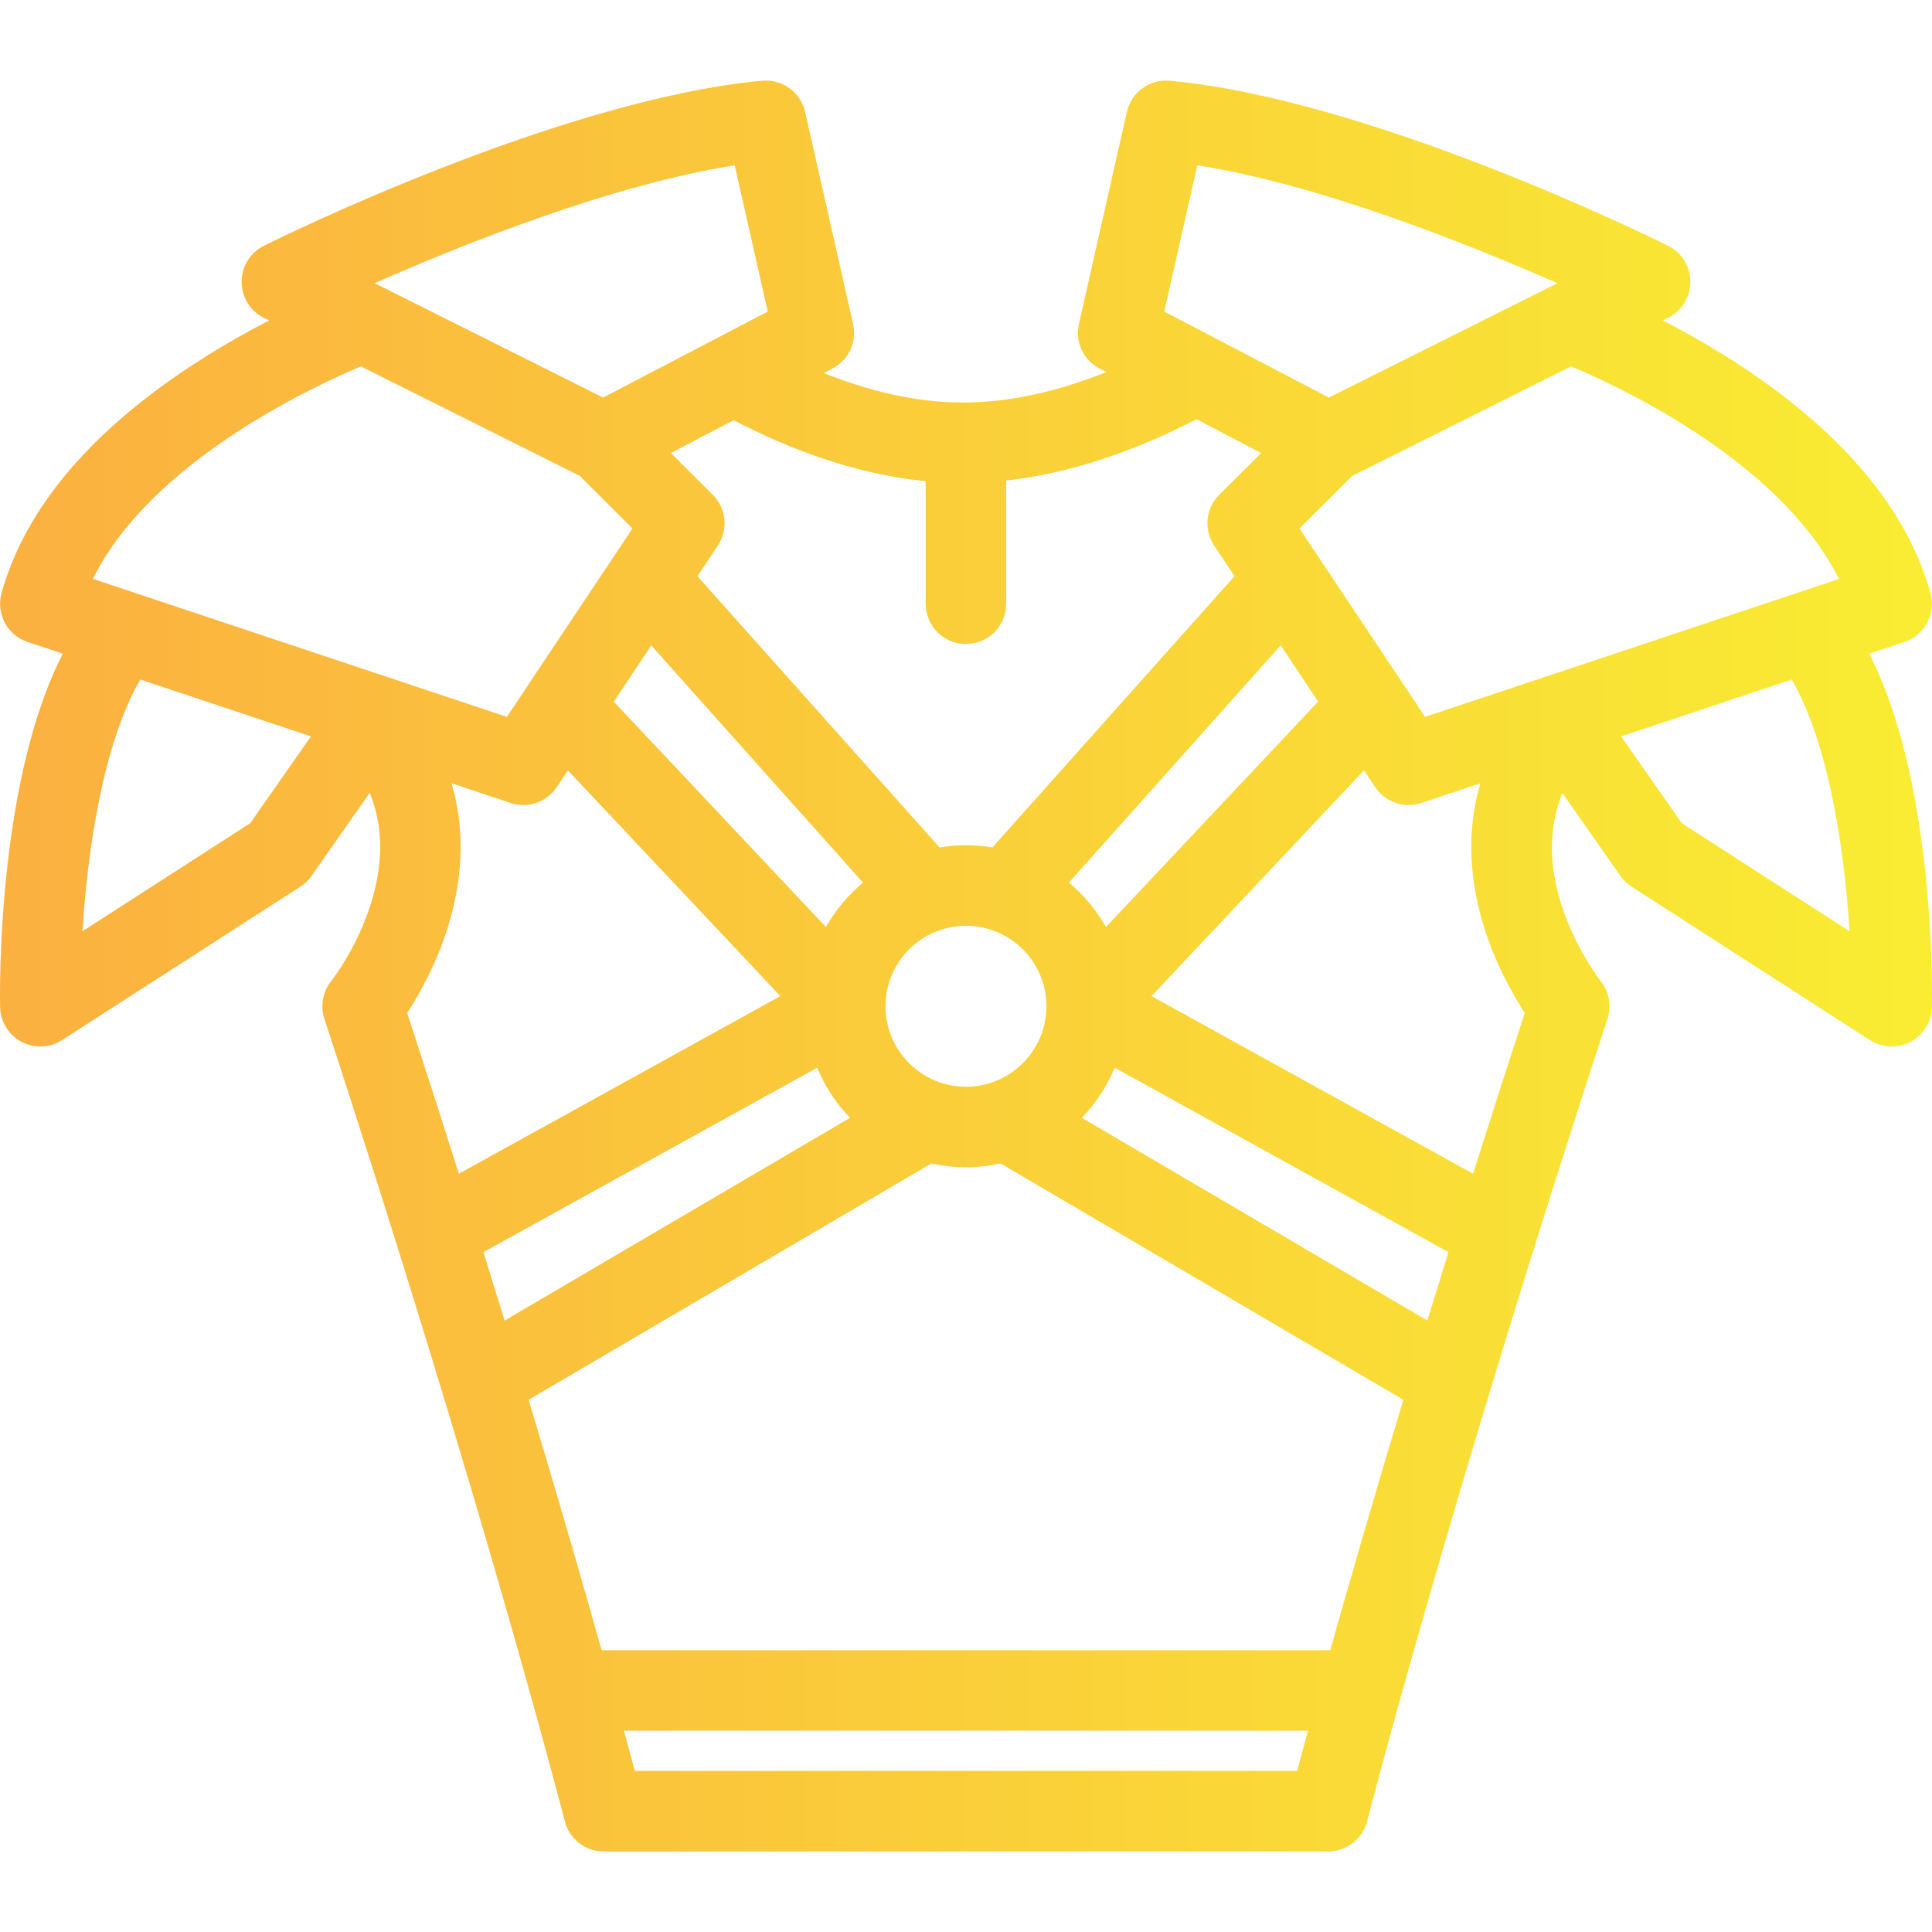 <svg xmlns="http://www.w3.org/2000/svg" version="1.1" xmlns:xlink="http://www.w3.org/1999/xlink" xmlns:svgjs="http://svgjs.com/svgjs" width="96" height="96" x="0" y="0" viewBox="0 0 511.99 511.99" style="enable-background:new 0 0 512 512" xml:space="preserve" class="">
<defs id="SvgjsDefs1623"><linearGradient id="SvgjsLinearGradient1627"><stop id="SvgjsStop1628" stop-color="#fbb040" offset="0"></stop><stop id="SvgjsStop1629" stop-color="#f9ed32" offset="1"></stop></linearGradient></defs>
<g>
<g xmlns="http://www.w3.org/2000/svg">
	<g>
		<path d="M509.821,227.66c-2.688-22.585-7.531-40.819-14.469-54.436l9.312-3.102c5.406-1.797,8.437-7.516,6.906-13    c-6.344-22.624-23.952-43.319-52.312-61.506c-6.578-4.218-12.953-7.781-18.594-10.695l1.406-0.703    c3.609-1.812,5.891-5.508,5.891-9.547s-2.281-7.734-5.906-9.539c-3.172-1.578-78.139-38.726-132.043-43.741    c-5.344-0.492-10.203,3.047-11.391,8.273l-12.703,56.194c-1.062,4.719,1.172,9.562,5.453,11.804l1.812,0.945    c-11.891,4.734-24.883,8.07-37.976,8.07c-12.781,0-25.39-3.219-36.905-7.812l2.312-1.203c4.281-2.242,6.531-7.085,5.453-11.804    l-12.703-56.194c-1.188-5.227-6.047-8.766-11.391-8.273c-53.886,5.016-128.884,42.163-132.04,43.741    c-3.625,1.805-5.906,5.5-5.906,9.539s2.281,7.734,5.891,9.547l1.406,0.703c-5.641,2.914-12.016,6.477-18.594,10.695    c-28.358,18.188-45.967,38.882-52.311,61.506c-1.531,5.484,1.5,11.203,6.906,13l9.312,3.102    C9.7,186.841,4.856,205.075,2.169,227.66c-2.531,21.265-2.156,38.53-2.141,39.256c0.094,3.852,2.266,7.359,5.672,9.172    c1.562,0.828,3.281,1.234,5,1.234c2.016,0,4.016-0.562,5.766-1.703l63.139-40.655c1.172-0.75,2.172-1.719,2.969-2.852    l15.406-22.023c3.359,8.25,3.656,17.281,0.922,27.296c-3.547,12.976-11.046,22.514-11.109,22.584    c-2.266,2.812-2.953,6.578-1.828,10.016c42.046,128.287,63.483,211.801,63.702,212.629c1.203,4.719,5.453,8.031,10.328,8.031    h191.97c4.875,0,9.141-3.312,10.344-8.031c0.203-0.828,21.656-84.342,63.687-212.629c1.125-3.438,0.438-7.203-1.828-10.016    c-0.062-0.094-7.328-9.335-10.938-21.999c-2.859-10.078-2.578-19.382,0.812-27.828l15.374,21.968    c0.797,1.133,1.797,2.102,2.969,2.852l63.14,40.655c1.75,1.141,3.75,1.703,5.766,1.703c1.719,0,3.438-0.406,5-1.234    c3.406-1.812,5.578-5.32,5.672-9.172C511.977,266.189,512.351,248.925,509.821,227.66z M317.295,43.805    c32.576,5.125,72.139,20.984,95.419,31.249l-60.562,30.304l-43.623-22.796L317.295,43.805z M245.319,127.514v32.491    c0,5.891,4.781,10.664,10.672,10.664c5.89,0,10.655-4.773,10.655-10.664V127.35c18.352-2.047,35.773-8.688,50.445-16.25    l17.124,8.953l-11.108,11.062c-3.594,3.594-4.172,9.234-1.344,13.476l5.405,8.094l-64.179,71.896    c-2.28-0.375-4.624-0.586-6.999-0.586c-2.391,0-4.719,0.211-7,0.586L184.82,152.7l5.406-8.109    c2.828-4.242,2.266-9.882-1.344-13.476l-11.109-11.062l16.656-8.703C209.133,119.021,226.695,125.693,245.319,127.514z     M339.388,171.02l9.936,14.906l-56.232,59.741c-2.547-4.5-5.891-8.484-9.828-11.773L339.388,171.02z M277.31,266.658    c0,11.758-9.555,21.336-21.319,21.336c-11.766,0-21.328-9.578-21.328-21.336c0-11.757,9.562-21.327,21.328-21.327    C267.756,245.331,277.31,254.901,277.31,266.658z M228.711,233.894c-3.953,3.289-7.281,7.281-9.843,11.773l-56.218-59.725    l9.937-14.906L228.711,233.894z M194.696,43.805l8.765,38.757l-43.624,22.796L99.276,75.046    C122.541,64.788,162.087,48.93,194.696,43.805z M66.292,218.168l-44.437,28.616c1.297-20.781,5.281-49.272,15.312-66.709    l45.233,15.07L66.292,218.168z M24.621,153.404c15.187-30.797,57.577-50.648,71.03-56.312l57.983,29.015l13.984,13.937    l-4.781,7.172c-0.25,0.328-0.469,0.664-0.672,1.008l-21.687,32.522c-0.188,0.258-0.359,0.523-0.516,0.789l-5.625,8.438    L24.621,153.404z M107.901,268.432c3.344-5.125,8.296-13.89,11.343-24.624c3.641-12.773,3.734-24.976,0.406-36.241l15.656,5.219    c1.125,0.367,2.25,0.547,3.375,0.547c3.5,0,6.859-1.719,8.875-4.75l2.953-4.422l56.295,59.811l-85.201,47.07    C117.307,297.494,112.745,283.26,107.901,268.432z M128.119,331.82l88.451-48.873c2.047,4.969,5.031,9.469,8.703,13.281    l-91.56,53.732C131.916,344.07,130.041,338.039,128.119,331.82z M343.747,469.303H168.212c-0.75-2.828-1.703-6.406-2.875-10.656    h181.284C345.465,462.897,344.497,466.475,343.747,469.303z M352.527,437.318H159.431c-4.843-17.25-11.296-39.623-19.343-66.373    l106.732-62.623c2.953,0.641,6.016,1,9.172,1c3.141,0,6.218-0.359,9.171-1l106.725,62.623    C363.824,397.695,357.371,420.068,352.527,437.318z M378.261,349.961l-91.576-53.733c3.688-3.812,6.656-8.312,8.719-13.281    l88.451,48.873C381.917,338.039,380.058,344.07,378.261,349.961z M390.371,311.041l-85.217-47.07l56.311-59.826l2.969,4.438    c2.016,3.031,5.375,4.75,8.875,4.75c1.125,0,2.266-0.18,3.359-0.547l15.641-5.211c-3.329,11.265-3.219,23.467,0.406,36.233    c3.062,10.734,8.016,19.499,11.359,24.624C399.215,283.26,394.652,297.494,390.371,311.041z M377.652,189.974l-33.28-49.929    l13.983-13.937l57.999-29.023c6.157,2.585,18.39,8.14,31.39,16.484c22.672,14.546,34,28.655,39.594,39.851L377.652,189.974z     M445.697,218.168l-16.109-23.023l45.234-15.07c10.031,17.438,14.016,45.929,15.312,66.709L445.697,218.168z" fill="url(#SvgjsLinearGradient1627)" data-original="#000000" class=""></path>
	</g>
</g>
</g></svg>
